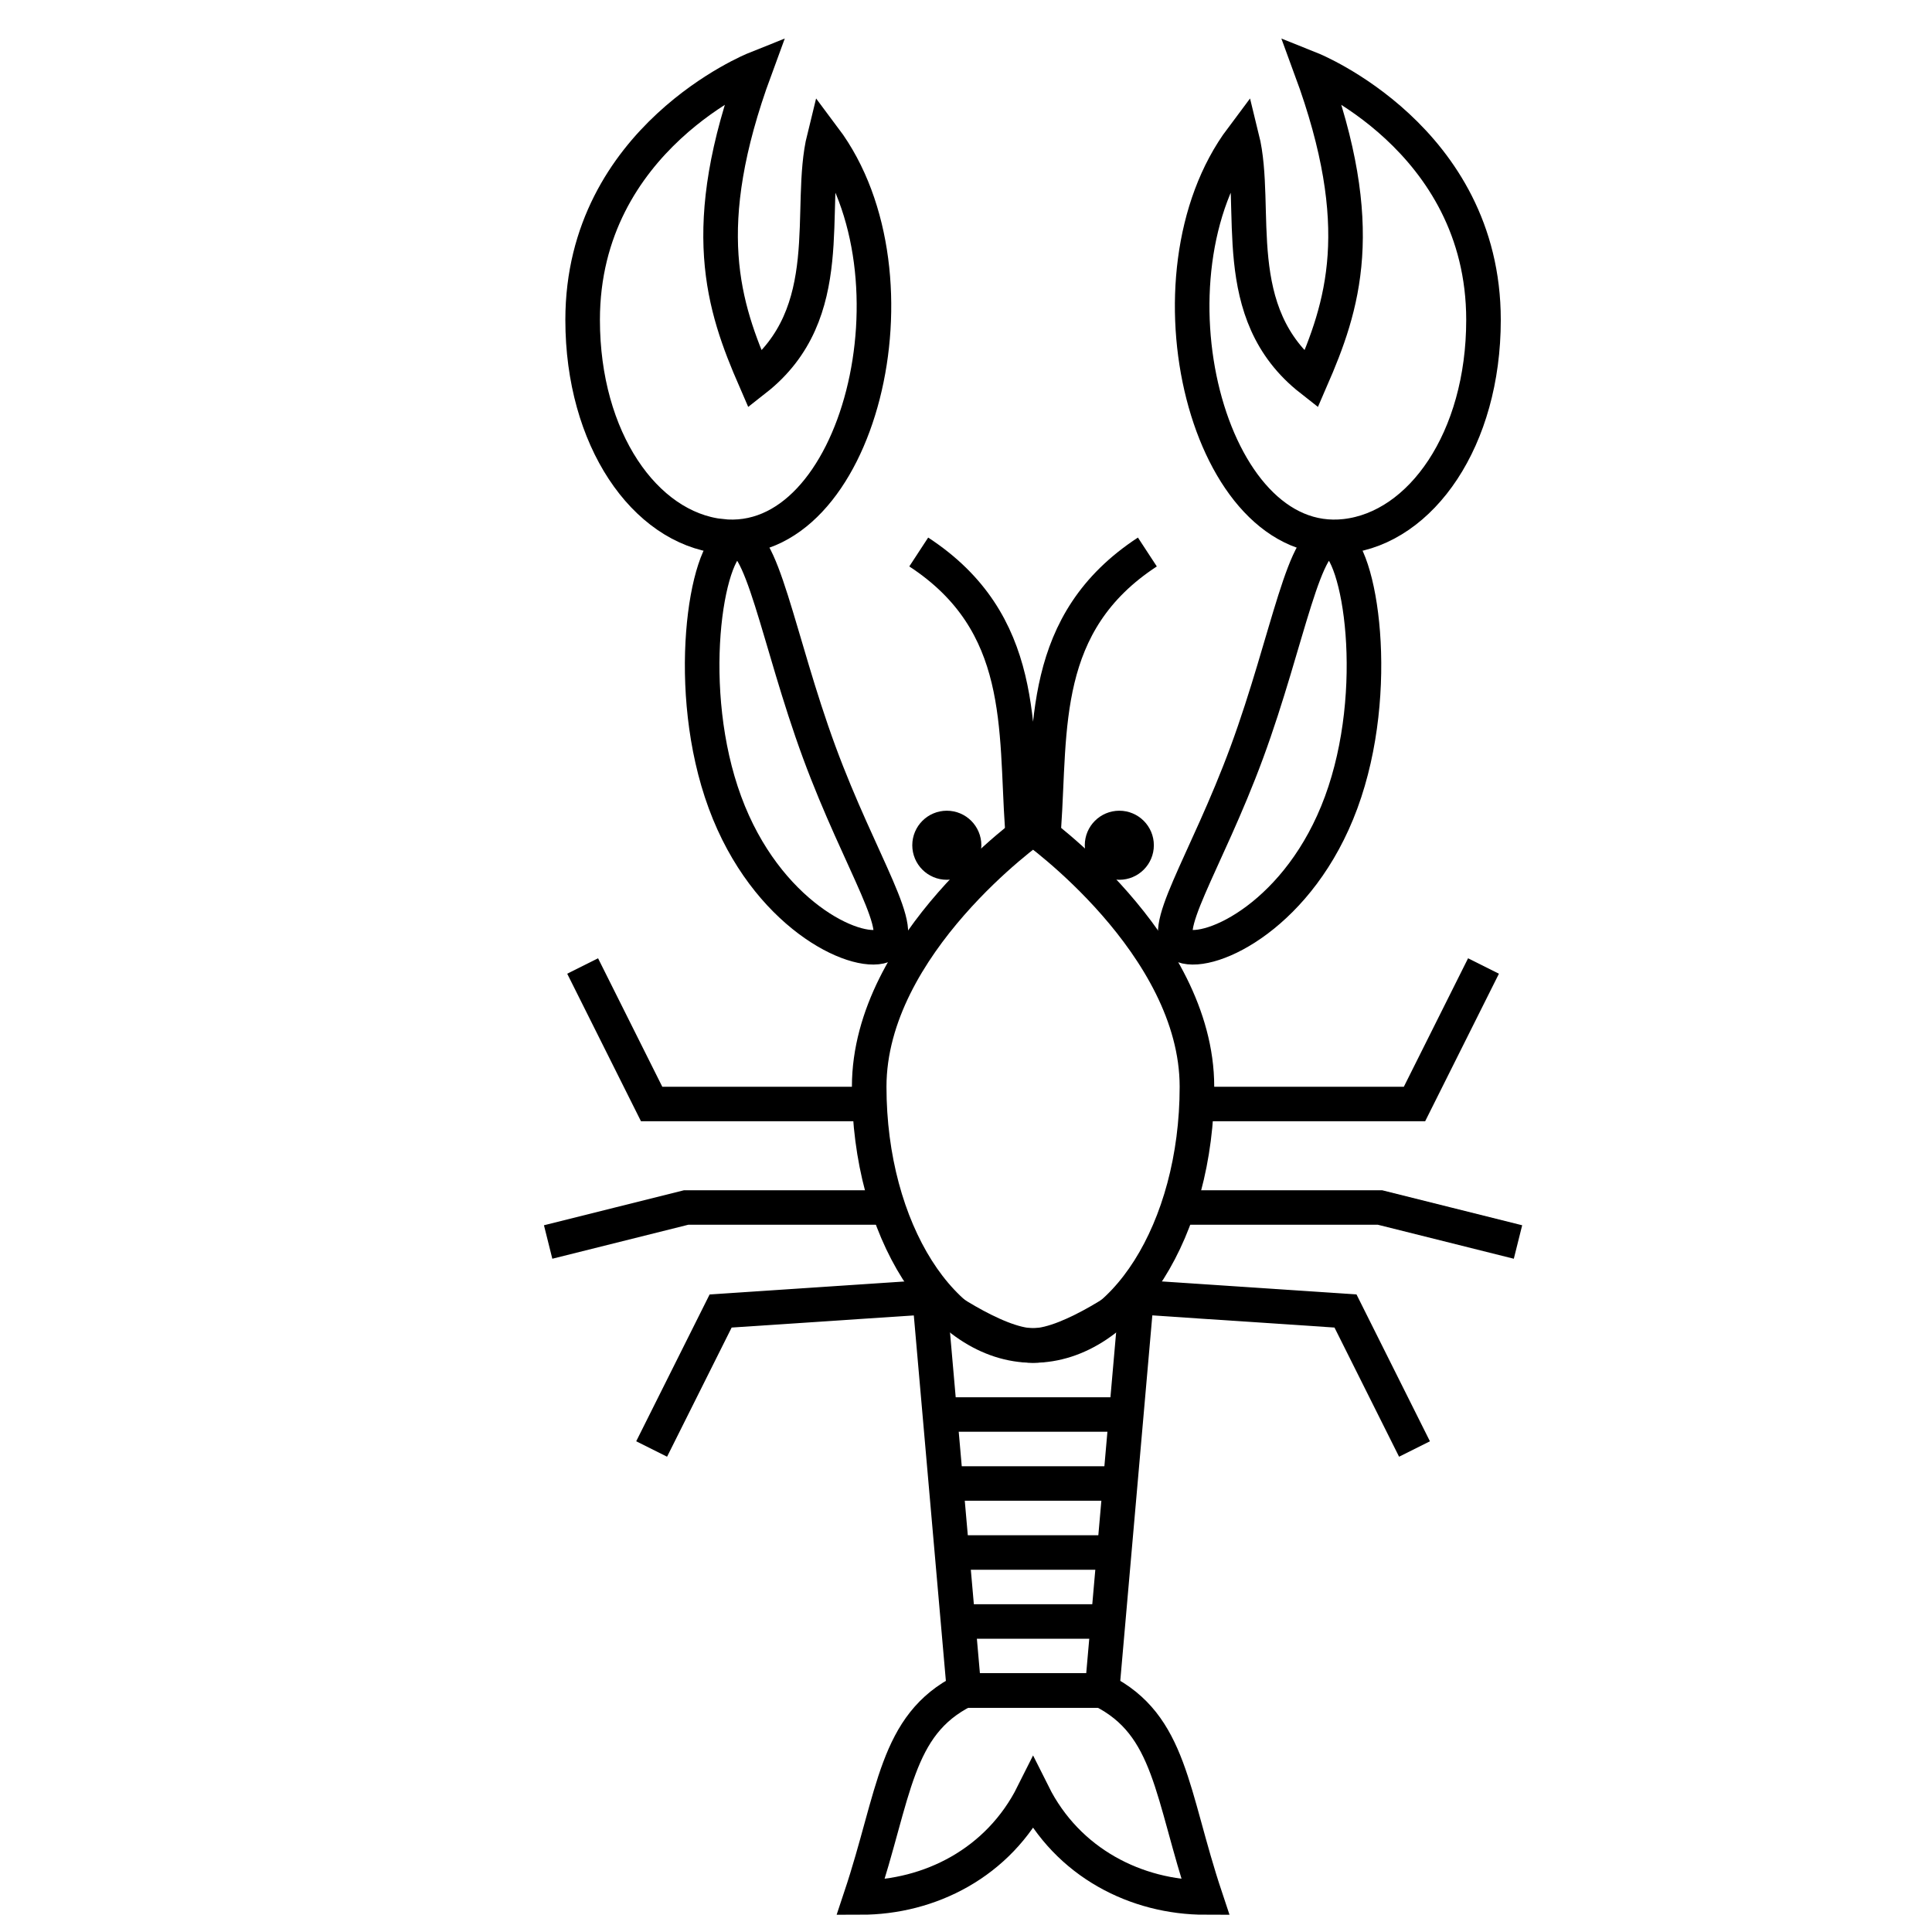 <svg width="56" height="56" xmlns="http://www.w3.org/2000/svg">
    <g fill="none" stroke="#000">
        <g transform="matrix(-1 0 0 1 61.056 6)">
            <path d="M26.362 25.5c0 4.142 2.127 7.5 4.75 7.5s4.75-3.358 4.75-7.5-4.75-7.5-4.75-7.5-4.75 3.358-4.75 7.5z"
                  stroke-linecap="round" stroke-linejoin="round" stroke-width="1.002"/>
            <path d="M34.112 31.6s-1.897 1.4-3 1.4-3-1.4-3-1.4l1 11.4h4z" stroke-linecap="round" stroke-linejoin="round"
                  stroke-width="1.002"/>
            <path d="M33.112 43c2 1 2 3 3 6-2 0-4-1-5-3-1 2-3 3-5 3 1-3 1-5 3-6zM33.503 35h-5.39M33.579 37h-4.914M33.617 39h-4.914M33.112 41h-4"/>
            <circle transform="scale(-1 1)" cx="-33.612" cy="18.5" r=".5" stroke-linecap="round" stroke-linejoin="round"
                    stroke-width="1.002"/>
            <circle transform="scale(-1 1)" cx="-28.612" cy="18.5" r=".5" stroke-linecap="round" stroke-linejoin="round"
                    stroke-width="1.002"/>
        </g>
        <g stroke-width="1.002">
            <path d="M20.888 15.543c-2.195-.25-4-2.808-4-6.271 0-5.272 5-7.272 5-7.272-1.692 4.596-.925 6.872 0 9 2.458-1.928 1.5-4.975 2-7 3 4 1 12-3 11.543z"
                  stroke-linecap="square"/>
            <path d="M23.745 21.8c1.195 3.245 2.653 5.317 1.845 5.614-.807.297-3.382-.912-4.577-4.157s-.557-7.298.25-7.595c.807-.297 1.287 2.893 2.482 6.138z"
                  stroke-linecap="round" stroke-linejoin="round"/>
            <path d="M39 15.543c2.195-.25 4-2.808 4-6.271C43 4 38 2 38 2c1.692 4.596.925 6.872 0 9-2.458-1.928-1.5-4.975-2-7-3 4-1 12 3 11.543z"
                  stroke-linecap="square"/>
            <path d="M36.143 21.8c-1.195 3.245-2.653 5.317-1.845 5.614.807.297 3.382-.912 4.577-4.157s.557-7.298-.25-7.595c-.807-.297-1.287 2.893-2.482 6.138z"
                  stroke-linecap="round" stroke-linejoin="round"/>
        </g>
        <path d="M26.888 37.6l-6 .4-2 4M25.888 35h-6l-4 1M24.888 32h-6l-2-4M33 37.6l6 .4 2 4M34 35h6l4 1M35 32h6l2-4"/>
        <g>
            <path d="M29.63 24c-.201-2.897.135-5.95-3-8M30.257 24c.202-2.897-.134-5.95 3-8"/>
        </g>
    </g>
</svg>